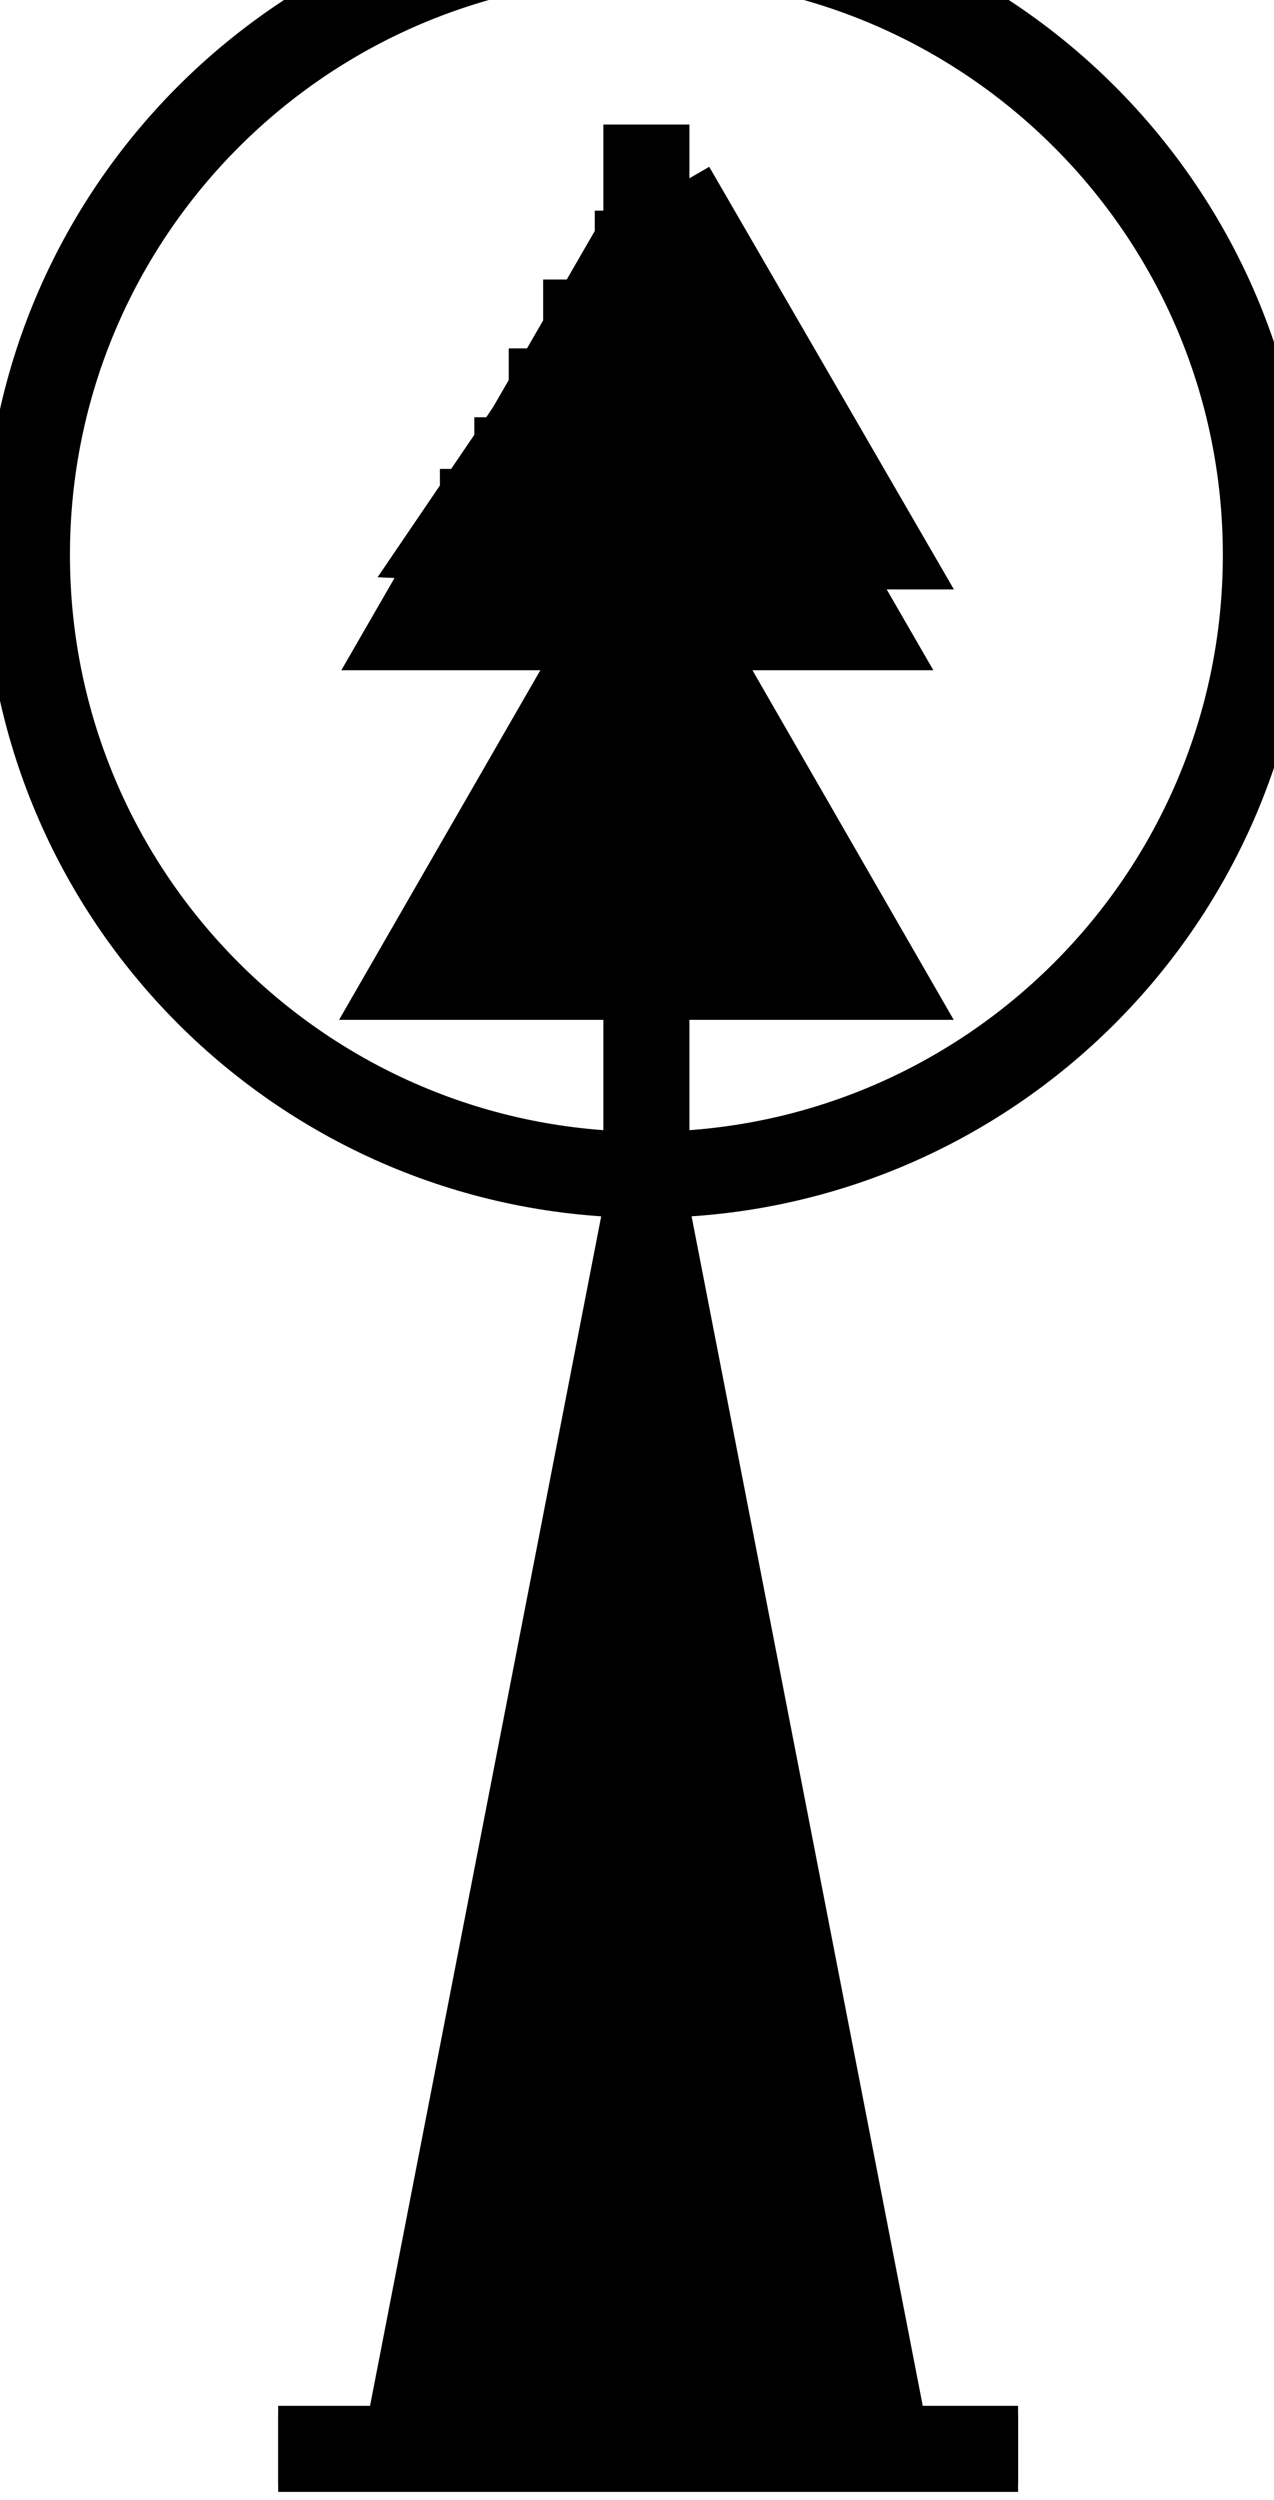 <svg xmlns="http://www.w3.org/2000/svg" xml:space="preserve" width="481.25" height="943.75"><path d="m101.87 13.606 44.15 76.465 44.15 76.429H13.605L57.72 90.07z" style="fill:#000;fill-opacity:1;fill-rule:nonzero;stroke:#000;stroke-width:27.177px;stroke-linecap:butt;stroke-linejoin:miter;stroke-miterlimit:4;stroke-opacity:1;stroke-dasharray:none" transform="translate(138.862 72.947)"/><path d="M-360 720h2150m-380 0L710 4320 10 720m150 50 600 3200m50-400L310 720m150 0 400 2400m50-400L610 720m150 0 200 1700m150-400L910 820m150 0 100 700m100-350-50-350M710 4370v3100" style="fill:none;stroke:#000;stroke-width:250;stroke-linecap:butt;stroke-linejoin:miter;stroke-miterlimit:10;stroke-opacity:1;stroke-dasharray:none" transform="matrix(.13 0 0 -.13 151.875 1018.125)"/><path d="M-360 720h2150m-380 0L710 4320 10 720m150 50 600 3200m50-400L310 720m150 0 400 2400m50-400L610 720m150 0 200 1700m150-400L910 820m150 0 100 700m100-350-50-350M710 4370l-40.047 2698.047-557.765-820.894L710 6220-10 4970h1440L710 6220h720L806 7297.2M110 5120h1200m-100 150H210m100 200h800m-100 200H410m150 200h300m-750 500h1200m-100 150H210m100 200h800m-100 200H410m150 200h300" style="fill:none;stroke:#000;stroke-width:200;stroke-linecap:butt;stroke-linejoin:miter;stroke-miterlimit:10;stroke-opacity:1;stroke-dasharray:none" transform="matrix(.13 0 0 -.13 151.875 1018.125)"/><path d="M2510 6220c0 994.11-805.89 1800-1800 1800-994.109 0-1800-805.89-1800-1800s805.891-1800 1800-1800c994.11 0 1800 805.89 1800 1800" style="fill:none;stroke:#000;stroke-width:250;stroke-linecap:butt;stroke-linejoin:miter;stroke-miterlimit:10;stroke-opacity:1;stroke-dasharray:none" transform="matrix(.13 0 0 -.13 151.875 1018.125)"/></svg>